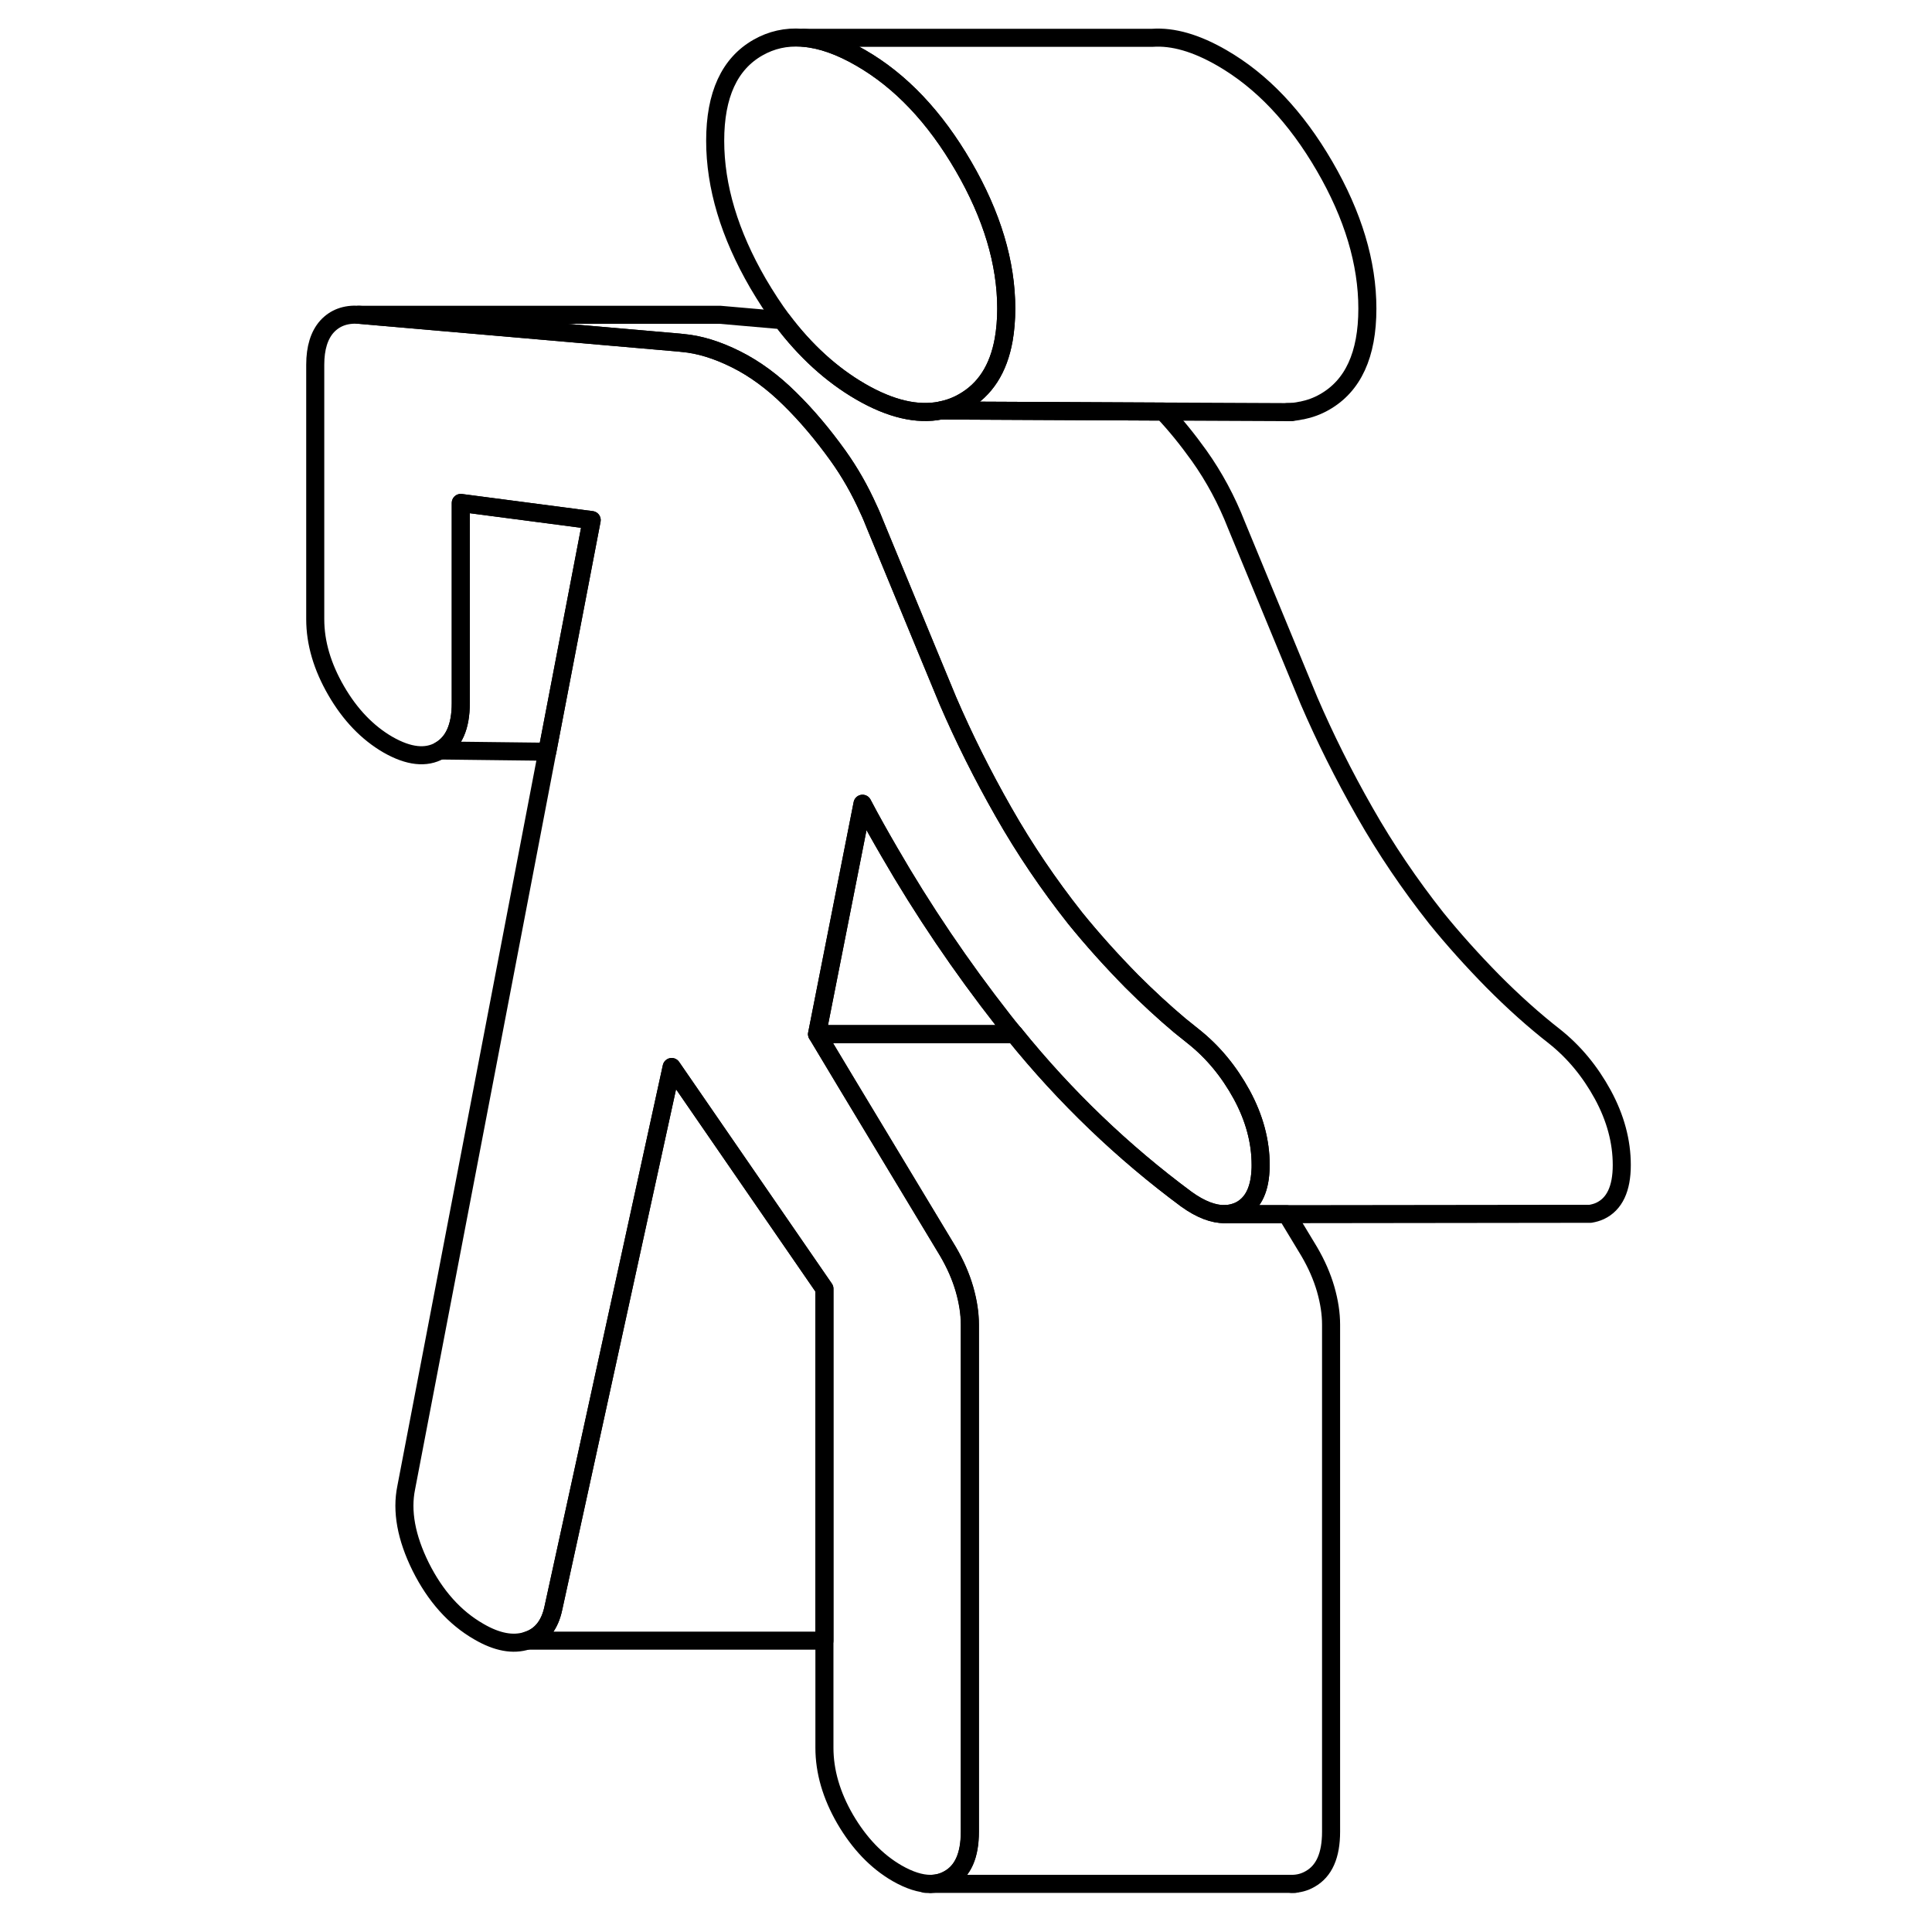 <svg width="48" height="48" viewBox="0 0 77 107" fill="none" xmlns="http://www.w3.org/2000/svg" stroke-width="1px"
     stroke-linecap="round" stroke-linejoin="round">
    <path d="M54.819 64.524C54.819 64.634 54.819 64.744 54.809 64.844C54.749 65.974 54.349 66.714 53.619 67.064C53.369 67.174 53.109 67.234 52.829 67.244C52.199 67.244 51.489 66.984 50.699 66.414C47.189 63.814 43.999 60.764 41.179 57.274C40.969 57.034 40.779 56.784 40.579 56.534C38.229 53.534 36.119 50.414 34.249 47.174C33.739 46.294 33.239 45.414 32.769 44.514L30.249 57.274L31.809 59.874L37.499 69.314C37.909 70.014 38.209 70.704 38.409 71.394C38.609 72.094 38.709 72.744 38.709 73.364V101.444C38.709 102.754 38.329 103.624 37.549 104.064C37.239 104.244 36.899 104.334 36.529 104.334C35.979 104.334 35.359 104.134 34.679 103.744C33.539 103.084 32.589 102.084 31.809 100.754C31.039 99.424 30.659 98.104 30.659 96.794V71.374L29.839 70.184L22.199 59.094L15.649 89.054C15.449 90.014 14.959 90.624 14.189 90.864C13.419 91.114 12.529 90.954 11.519 90.364C10.179 89.594 9.109 88.394 8.299 86.774C7.499 85.154 7.229 83.694 7.499 82.384L15.309 41.634L17.769 28.804L10.519 27.854V38.944C10.519 40.254 10.129 41.124 9.359 41.564C8.589 42.004 7.629 41.894 6.489 41.244C5.349 40.584 4.389 39.584 3.619 38.254C2.849 36.924 2.459 35.604 2.459 34.294V20.194C2.459 19.274 2.679 18.564 3.109 18.084C3.549 17.604 4.139 17.384 4.879 17.434L22.619 18.974L22.799 18.994C23.739 19.074 24.729 19.384 25.769 19.904C26.809 20.424 27.799 21.154 28.739 22.084C29.679 23.004 30.569 24.064 31.409 25.234C32.069 26.154 32.629 27.144 33.099 28.194C33.239 28.484 33.359 28.784 33.479 29.084L36.369 36.084L37.499 38.814C38.379 40.854 39.399 42.904 40.579 44.974C41.749 47.034 43.079 48.994 44.549 50.854C45.489 52.014 46.529 53.174 47.669 54.334C48.569 55.234 49.459 56.054 50.339 56.794C50.599 57.004 50.849 57.204 51.099 57.404C52.169 58.254 53.059 59.324 53.769 60.624C54.469 61.914 54.819 63.214 54.819 64.524Z" stroke="currentColor" stroke-linejoin="round"/>
    <path d="M40.73 17.094C40.73 17.714 40.679 18.284 40.589 18.804C40.299 20.434 39.559 21.584 38.359 22.264C37.959 22.494 37.539 22.644 37.099 22.734C35.809 22.994 34.329 22.654 32.669 21.694C31.049 20.754 29.599 19.434 28.319 17.734C27.849 17.104 27.41 16.424 26.98 15.694C25.399 12.964 24.609 10.334 24.609 7.794C24.609 5.254 25.399 3.534 26.98 2.634C27.72 2.214 28.529 2.024 29.419 2.094H29.509C30.48 2.174 31.529 2.544 32.669 3.204C34.889 4.484 36.779 6.484 38.359 9.204C39.939 11.924 40.73 14.554 40.73 17.094Z" stroke="currentColor" stroke-linejoin="round"/>
    <path d="M58.719 73.364V101.444C58.719 102.754 58.339 103.624 57.559 104.064C57.249 104.244 56.909 104.334 56.539 104.334H36.539C36.909 104.334 37.249 104.244 37.559 104.064C38.339 103.624 38.719 102.754 38.719 101.444V73.364C38.719 72.744 38.619 72.094 38.419 71.394C38.219 70.704 37.919 70.014 37.509 69.314L31.819 59.874L30.259 57.274H41.189C44.009 60.764 47.199 63.814 50.709 66.414C51.499 66.984 52.209 67.254 52.839 67.244H56.259L57.509 69.314C57.919 70.014 58.219 70.704 58.419 71.394C58.619 72.094 58.719 72.744 58.719 73.364Z" stroke="currentColor" stroke-linejoin="round"/>
    <path d="M74.819 64.524C74.819 65.834 74.419 66.684 73.619 67.064C73.449 67.144 73.259 67.194 73.079 67.224H72.489L56.249 67.244H52.829C53.109 67.234 53.369 67.174 53.619 67.064C54.349 66.714 54.749 65.974 54.809 64.844C54.819 64.744 54.819 64.634 54.819 64.524C54.819 63.214 54.469 61.914 53.769 60.624C53.059 59.324 52.169 58.254 51.099 57.404C50.849 57.204 50.599 57.004 50.339 56.794C49.459 56.054 48.569 55.234 47.669 54.334C46.529 53.174 45.489 52.014 44.549 50.854C43.079 48.994 41.749 47.034 40.579 44.974C39.399 42.904 38.379 40.854 37.499 38.814L36.369 36.084L33.479 29.084C33.359 28.784 33.239 28.484 33.099 28.194C32.629 27.144 32.069 26.154 31.409 25.234C30.569 24.064 29.679 23.004 28.739 22.084C27.799 21.154 26.809 20.424 25.769 19.904C24.729 19.384 23.739 19.074 22.799 18.994L22.619 18.974L4.879 17.434H24.879L28.319 17.734C29.599 19.434 31.049 20.754 32.669 21.694C34.329 22.654 35.809 22.994 37.099 22.734L49.419 22.794C50.119 23.534 50.779 24.354 51.409 25.234C52.249 26.414 52.939 27.704 53.479 29.084L57.499 38.814C58.379 40.854 59.399 42.904 60.579 44.974C61.749 47.034 63.079 48.994 64.549 50.854C65.489 52.014 66.529 53.174 67.669 54.334C68.819 55.494 69.959 56.514 71.099 57.404C72.169 58.254 73.059 59.324 73.769 60.624C74.469 61.914 74.819 63.214 74.819 64.524Z" stroke="currentColor" stroke-linejoin="round"/>
    <path d="M60.729 17.094C60.729 19.644 59.939 21.364 58.359 22.264C57.959 22.494 57.539 22.644 57.099 22.734H57.069C56.819 22.794 56.549 22.824 56.289 22.824H56.169L49.419 22.794L37.099 22.734C37.539 22.644 37.959 22.494 38.359 22.264C39.559 21.584 40.299 20.434 40.589 18.804C40.679 18.284 40.729 17.714 40.729 17.094C40.729 14.554 39.939 11.924 38.359 9.204C36.779 6.484 34.889 4.484 32.669 3.204C31.529 2.544 30.479 2.174 29.509 2.094H48.819C49.969 2.014 51.249 2.384 52.669 3.204C54.889 4.484 56.779 6.484 58.359 9.204C59.939 11.924 60.729 14.554 60.729 17.094Z" stroke="currentColor" stroke-linejoin="round"/>
    <path d="M17.77 28.804L15.309 41.634L9.359 41.564C10.129 41.124 10.52 40.254 10.52 38.944V27.854L17.77 28.804Z" stroke="currentColor" stroke-linejoin="round"/>
    <path d="M41.179 57.274H30.249L32.769 44.514C33.239 45.414 33.739 46.294 34.249 47.174C36.119 50.414 38.229 53.534 40.579 56.534C40.779 56.784 40.969 57.034 41.179 57.274Z" stroke="currentColor" stroke-linejoin="round"/>
    <path d="M30.659 71.374V90.864H14.19C14.96 90.624 15.449 90.014 15.649 89.054L22.2 59.094L29.839 70.184L30.659 71.374Z" stroke="currentColor" stroke-linejoin="round"/>
    <path d="M56.719 104.334H56.529" stroke="currentColor" stroke-linejoin="round"/>
    <path d="M36.529 104.334H36.249" stroke="currentColor" stroke-linejoin="round"/>
    <path d="M56.529 22.824H56.289" stroke="currentColor" stroke-linejoin="round"/>
</svg>
